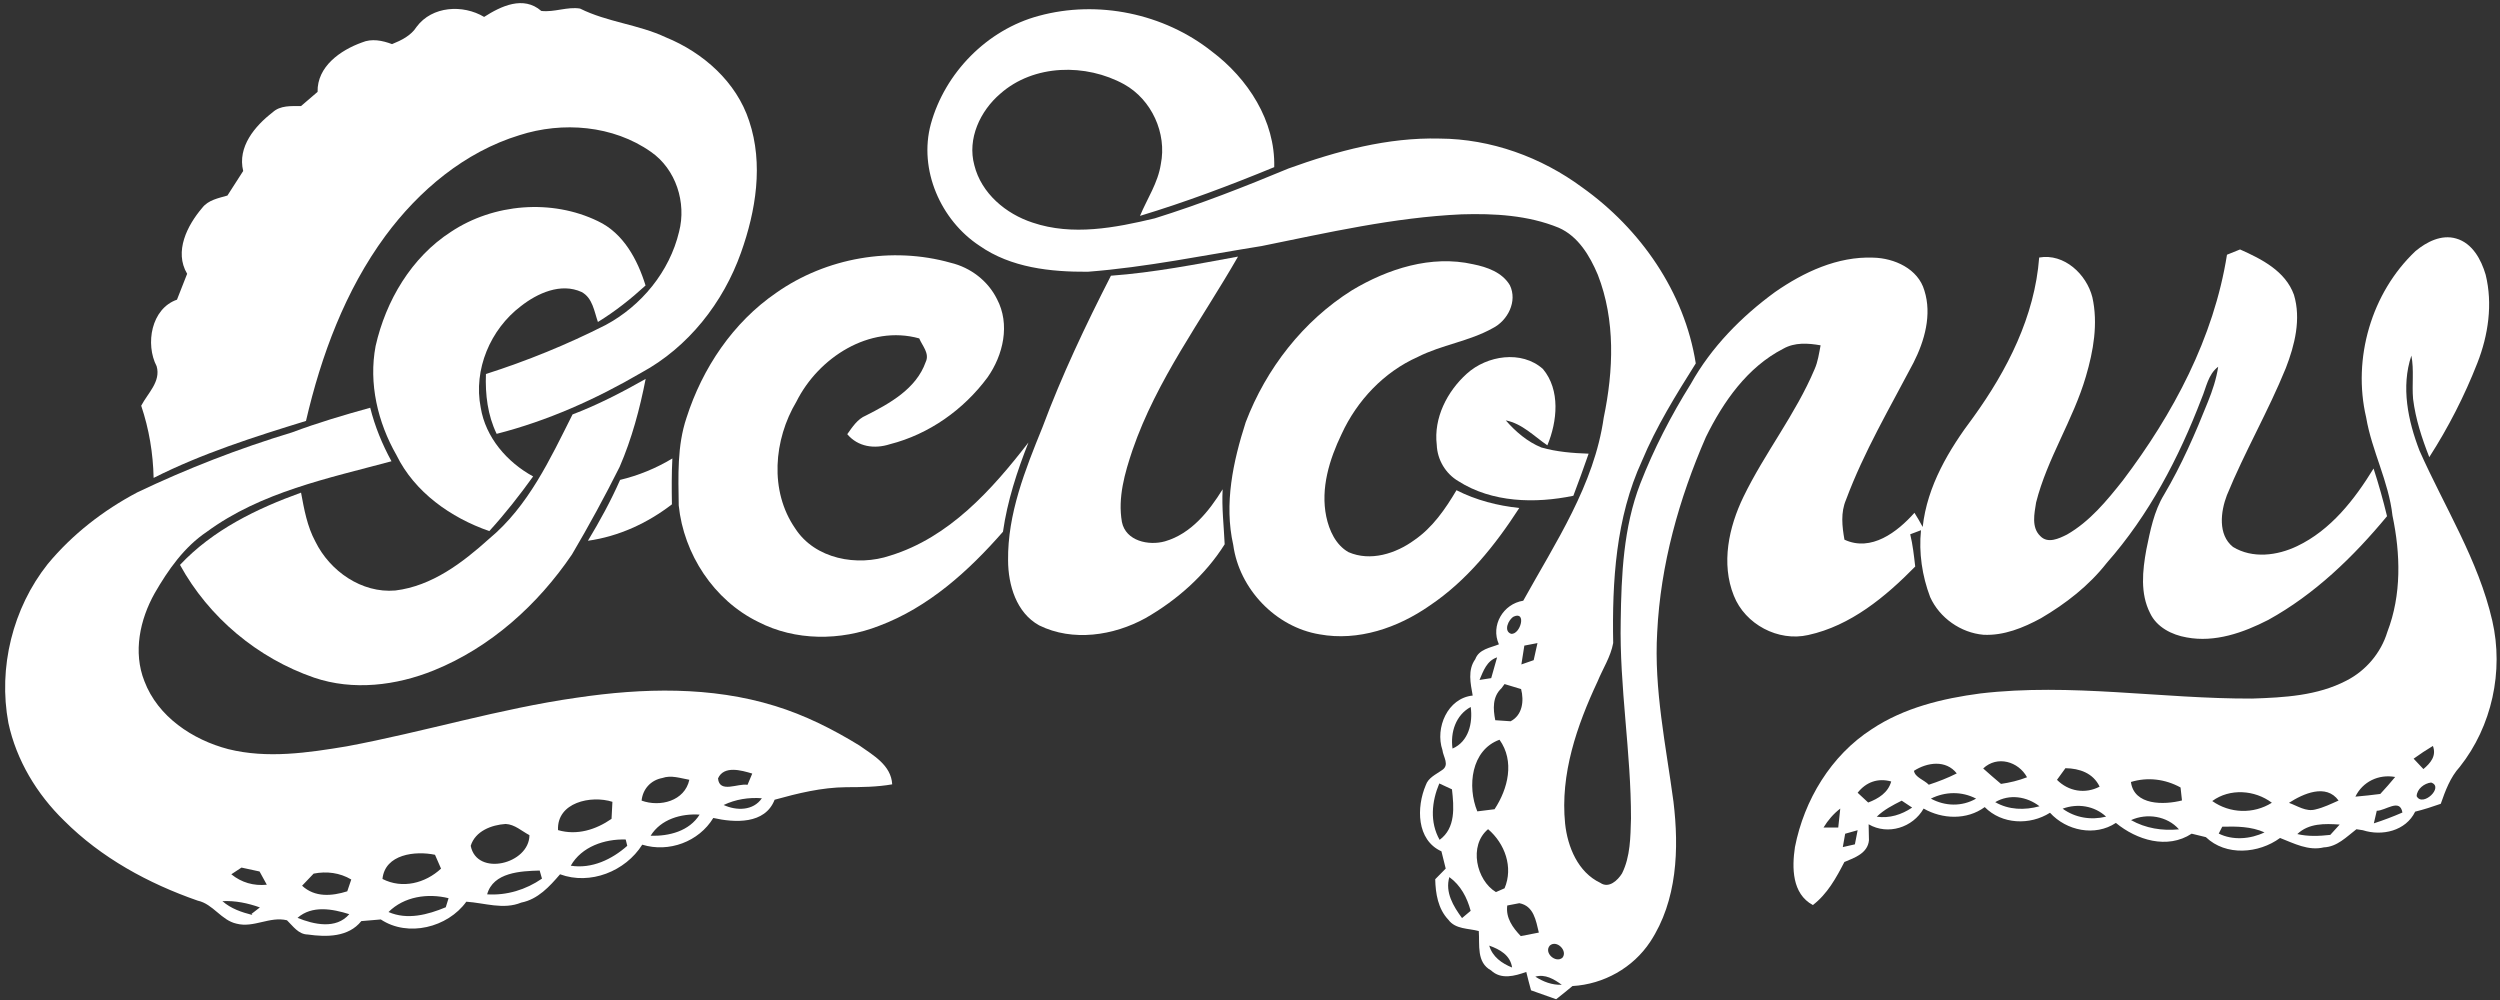 <svg width="455" height="182" viewBox="0 0 455 182" fill="none" xmlns="http://www.w3.org/2000/svg">
<rect x="0" y="0" width="455" height="182" fill="#333333" stroke="none"/>
<path d="M88.11 3.08C91.19 1.11 95.26 -0.84 98.51 1.99C100.88 2.27 103.26 1.18 105.57 1.56C110.52 4.03 116.17 4.44 121.17 6.79C127.97 9.56 134.04 14.91 136.35 22.03C138.97 29.84 137.57 38.37 134.87 45.96C131.65 55.06 125.27 63.2 116.72 67.83C108.47 72.65 99.67 76.59 90.39 78.96C88.75 75.57 88.3 71.8 88.44 68.07C95.92 65.68 103.21 62.71 110.21 59.16C116.74 55.67 121.87 49.42 123.59 42.18C124.97 36.88 123.02 30.78 118.46 27.63C111.59 22.8 102.39 22.07 94.52 24.61C84.57 27.66 76.25 34.66 70.14 42.93C62.83 52.87 58.46 64.68 55.69 76.61C46.26 79.51 36.79 82.52 27.96 86.98C27.86 82.48 27.13 78.09 25.7 73.84C26.88 71.57 29.31 69.45 28.51 66.66C26.41 62.61 27.52 56.17 32.21 54.54C32.83 52.97 33.44 51.4 34.06 49.83C31.65 45.78 34.08 41.02 36.81 37.82C37.92 36.39 39.75 36.07 41.39 35.59C42.34 34.09 43.31 32.61 44.26 31.12C43.19 26.73 46.38 22.94 49.61 20.45C51.01 19.15 53.01 19.31 54.78 19.31C55.78 18.44 56.79 17.59 57.8 16.72C57.7 12.1 61.97 9.13 65.87 7.73C67.65 6.97 69.6 7.37 71.35 8.03C73.07 7.33 74.79 6.5 75.83 4.87C78.65 1.09 84.24 0.77 88.11 3.08Z" fill="white"/>
<path d="M189.05 2.89C199.79 -0.05 211.83 2.45 220.55 9.36C227.11 14.29 232.12 21.98 231.91 30.42C223.9 33.72 215.78 36.78 207.48 39.29C208.78 36.17 210.76 33.27 211.27 29.87C212.4 24.26 209.6 18.12 204.59 15.34C197.64 11.52 188.16 11.65 182.05 17.06C178.4 20.18 176.01 25.25 177.33 30.07C178.6 35.19 183.06 38.93 187.95 40.52C195.17 42.96 202.95 41.47 210.16 39.74C218.43 37.16 226.52 33.99 234.52 30.66C243.33 27.48 252.57 24.98 262.01 25.22C271.34 25.27 280.51 28.59 287.98 34.12C298.57 41.66 306.59 53.16 308.63 66.14C305.03 71.86 301.45 77.62 298.84 83.88C294.08 94.2 293.39 105.83 293.6 117.03C293.15 119.53 291.71 121.7 290.76 124.02C286.99 132.07 283.94 140.88 284.85 149.9C285.3 154.13 287.19 158.76 291.26 160.68C292.81 161.76 294.43 160.22 295.21 158.96C296.74 155.88 296.74 152.34 296.84 148.98C296.87 136.96 294.72 125.04 294.97 113.01C295.09 104.6 295.46 95.99 298.52 88.05C300.99 81.71 304.13 75.62 307.74 69.85C311.45 63.19 316.93 57.62 323.06 53.15C328.28 49.52 334.43 46.64 340.92 46.89C344.76 46.97 349.1 48.91 350.24 52.88C351.63 57.27 350.28 62.03 348.26 66.01C343.96 74.21 339.22 82.25 335.98 90.95C334.98 93.27 335.26 95.8 335.69 98.22C340.55 100.49 345.32 96.83 348.43 93.33C348.96 94.14 349.45 95.04 349.93 95.91C350.74 88.45 354.71 81.82 359.14 75.94C365.33 67.36 370.32 57.58 371.13 46.87C375.68 46.07 379.75 49.91 380.81 54.1C381.88 58.9 381 63.88 379.63 68.52C377.32 76.44 372.59 83.44 370.57 91.45C370.26 93.45 369.67 96 371.35 97.58C372.71 98.99 374.73 98.02 376.19 97.29C380.34 94.91 383.43 91.14 386.36 87.44C395.52 75.33 402.91 61.51 405.31 46.36C405.9 46.12 407.09 45.64 407.69 45.4C411.61 47.14 415.95 49.34 417.5 53.66C418.83 58.08 417.64 62.81 416.02 66.99C412.82 74.87 408.51 82.26 405.29 90.14C404.16 93.1 403.62 97.32 406.4 99.54C409.95 101.71 414.46 101.13 418.07 99.4C424.2 96.48 428.52 90.93 431.99 85.27C432.92 88.13 433.73 91.02 434.44 93.95C428.32 101.34 421.28 108.16 412.83 112.82C408.29 115.15 403.12 116.98 397.97 116.01C395.28 115.55 392.51 114.15 391.31 111.58C389.49 108.01 389.94 103.84 390.63 100.04C391.34 96.6 392.01 93.05 393.87 90.01C397.04 84.65 399.53 78.93 401.83 73.16C402.67 71.09 403.38 68.96 403.71 66.75C401.86 68.13 401.54 70.55 400.68 72.54C396.56 83.32 391.1 93.76 383.42 102.46C380.18 106.61 375.96 109.87 371.45 112.52C368.25 114.26 364.7 115.71 361 115.53C356.86 115.17 353 112.46 351.29 108.67C349.82 104.8 349.21 100.62 349.62 96.5C349.13 96.68 348.15 97.06 347.66 97.24C348.13 99.16 348.34 101.14 348.57 103.11C343.16 108.62 336.83 113.88 329.11 115.57C323.63 116.83 317.62 113.63 315.56 108.42C313.2 102.57 314.64 95.92 317.31 90.42C321.18 82.43 326.8 75.39 330.26 67.18C330.87 65.81 331.06 64.3 331.35 62.85C329.07 62.45 326.64 62.28 324.55 63.47C318.02 66.82 313.63 73.12 310.47 79.55C305.57 90.78 302.21 102.8 301.61 115.07C301 125.44 303.2 135.67 304.57 145.9C305.61 154.51 305.26 163.92 300.35 171.39C297.21 176.15 291.87 179.13 286.19 179.46C285.22 180.28 284.22 181.07 283.22 181.86C281.69 181.33 280.16 180.79 278.65 180.24C278.34 179.12 278.05 178.01 277.78 176.89C275.69 177.64 273.2 178.34 271.37 176.61C268.69 175.16 269.32 171.97 269.14 169.45C267.25 168.94 264.89 169.15 263.61 167.4C261.72 165.42 261.27 162.63 261.21 160.02C261.84 159.37 262.48 158.72 263.12 158.08C262.85 157.03 262.59 155.98 262.34 154.94C257.77 152.87 257.79 146.89 259.49 142.9C259.94 141.55 261.32 140.96 262.39 140.2C263.92 139.26 262.66 137.77 262.52 136.5C261.16 132.48 263.45 127.06 268.03 126.59C267.64 124.39 267.08 121.95 268.5 119.97C269.18 118.14 271.21 117.91 272.8 117.27C271.25 113.83 273.58 109.9 277.23 109.33C283.1 98.73 290.15 88.26 291.88 76C293.66 67.45 294.03 58.26 290.8 50C289.35 46.56 287.23 42.99 283.67 41.44C278.09 39.16 271.95 38.83 265.99 39.01C253.69 39.57 241.65 42.34 229.62 44.78C219.09 46.46 208.62 48.64 197.97 49.46C191.19 49.5 184 48.73 178.29 44.74C171.21 40.1 167.16 30.88 169.41 22.58C171.98 13.24 179.66 5.41 189.05 2.89ZM275.51 112.21C274.54 112.73 273.57 114.88 275.04 115.36C276.74 115.48 277.87 111.17 275.51 112.21ZM277.43 117.5C277.24 118.64 277.06 119.78 276.89 120.93C277.45 120.73 278.57 120.35 279.13 120.15C279.36 119.11 279.59 118.07 279.82 117.04C279.22 117.15 278.03 117.38 277.43 117.5ZM269.27 123.75C269.8 123.67 270.86 123.5 271.4 123.42C271.76 122.16 272.13 120.9 272.47 119.64C270.59 120.26 269.97 122.11 269.27 123.75ZM273.27 125.26C271.61 126.8 271.73 129.04 272.14 131.08C272.84 131.13 274.24 131.22 274.93 131.27C277.11 130.14 277.39 127.55 276.84 125.41C276.09 125.18 274.58 124.73 273.83 124.5L273.27 125.26ZM264.36 136.24C267.3 134.96 268.07 131.58 267.67 128.67C264.94 130.14 263.94 133.3 264.36 136.24ZM268.87 147.67C269.65 147.57 271.23 147.38 272.01 147.28C274.46 143.55 275.71 138.54 272.91 134.63C267.74 136.51 267.01 143.14 268.87 147.67ZM261.95 142.59C260.57 145.88 260.19 149.63 262.01 152.85C264.97 150.69 264.61 146.86 264.26 143.66C263.68 143.39 262.53 142.85 261.95 142.59ZM272.26 162.36C272.65 162.18 273.44 161.84 273.83 161.67C275.46 157.83 273.88 153.52 270.83 150.91C267.25 153.89 268.7 160.22 272.26 162.36ZM263.78 159.63C262.98 162.41 264.5 164.93 266.09 167.09C266.48 166.76 267.27 166.1 267.66 165.77C267.01 163.35 265.84 161.12 263.78 159.63ZM274.32 164.8C274.02 167.05 275.31 168.82 276.78 170.37C277.6 170.21 279.25 169.89 280.07 169.73C279.53 167.53 279.16 164.89 276.52 164.38C275.97 164.49 274.87 164.69 274.32 164.8ZM271.04 172.1C271.62 174.13 273.32 175.33 275.2 176.09C274.88 173.84 272.97 172.79 271.04 172.1ZM282.07 172.09C280.93 173.38 283.1 175.35 284.35 174.32C285.4 173.08 283.32 170.98 282.07 172.09ZM279.43 177.75C280.87 178.68 282.49 179.3 284.24 179.23C282.83 178.21 281.24 177.24 279.43 177.75Z" fill="white"/>
<path d="M82.08 42.19C89.85 37.03 100.41 36.17 108.82 40.25C113.47 42.44 116.03 47.25 117.49 51.96C114.8 54.42 111.94 56.69 108.82 58.6C108.14 56.66 107.86 54.23 105.86 53.15C102.08 51.41 97.81 53.36 94.79 55.73C89.24 59.94 86.13 67.27 87.49 74.18C88.37 79.61 92.29 84.13 97.03 86.71C94.55 90.16 91.92 93.51 89.05 96.66C82.06 94.23 75.46 89.59 72.15 82.82C68.75 76.87 67.07 69.78 68.36 62.98C70.22 54.73 74.88 46.83 82.08 42.19Z" fill="white"/>
<path d="M439.62 45.7C441.63 44.03 444.33 42.62 447.02 43.41C449.97 44.25 451.58 47.24 452.39 50C453.7 55.33 452.87 61.01 450.88 66.07C448.54 72.05 445.6 77.8 442.13 83.2C440.79 79.78 439.63 76.26 439.18 72.6C438.95 69.98 439.38 67.32 438.87 64.72C436.96 70.41 438.25 76.57 440.35 82.02C444.9 92.27 451.07 101.94 453.6 112.99C455.7 122.15 453.53 132.19 447.68 139.57C445.94 141.48 445.06 143.9 444.22 146.29C442.68 146.83 441.13 147.34 439.56 147.72C437.86 151.24 433.53 152.22 430.04 151.1L428.87 150.92C427.07 152.3 425.37 154.12 422.94 154.22C420.12 154.9 417.51 153.5 414.97 152.51C411.1 155.36 405.1 155.85 401.47 152.36C400.83 152.2 399.53 151.89 398.88 151.73C394.45 154.63 388.88 152.89 385.09 149.77C381.3 152.29 376.08 151.2 373.1 147.92C369.44 150.24 364.33 150.05 361.22 146.89C357.97 149.28 353.51 149.11 350.1 147.16C348.14 150.62 343.58 152.06 340.09 150.02C340.1 150.75 340.13 152.2 340.15 152.93C339.93 155.29 337.54 156.12 335.68 156.88C334.19 159.77 332.58 162.7 329.94 164.72C326.13 162.66 326.12 157.92 326.68 154.17C328.36 145.6 333.24 137.49 340.66 132.71C346.52 128.81 353.52 127.12 360.41 126.21C376.89 124.28 393.38 127.2 409.88 127.14C415.7 126.95 421.78 126.63 427.05 123.87C430.59 122.07 433.35 118.81 434.5 115C437.1 108.25 436.9 100.82 435.43 93.84C434.75 87.65 431.67 82.08 430.64 75.97C428.12 65.24 431.61 53.26 439.62 45.7ZM439.28 138.08C439.86 138.7 440.46 139.33 441.06 139.97C442.36 138.87 443.47 137.59 442.79 135.76C441.59 136.48 440.41 137.26 439.28 138.08ZM360.94 139.86C362 140.81 363.08 141.75 364.18 142.67C365.79 142.44 367.38 142.06 368.92 141.46C367.35 138.58 363.49 137.45 360.94 139.86ZM348.34 140.29C348.53 141.48 350.21 141.95 351.04 142.82C352.78 142.25 354.49 141.59 356.13 140.76C354.16 138.25 350.76 138.73 348.34 140.29ZM374.37 141.93C376.46 144.03 379.48 144.55 382.13 143.17C380.95 140.69 378.47 139.85 375.91 139.81C375.39 140.51 374.88 141.22 374.37 141.93ZM428.68 144.99C430.18 144.86 431.69 144.7 433.21 144.5C434.14 143.5 435.05 142.47 435.92 141.41C432.93 140.86 430 142.26 428.68 144.99ZM338.09 144.28C338.73 144.87 339.37 145.46 340.01 146.06C341.87 145.35 343.63 144.28 344.2 142.23C341.78 141.55 339.62 142.34 338.09 144.28ZM387.83 142.32C388.39 146.63 393.89 146.51 397.12 145.68C397.05 145.09 396.92 143.91 396.86 143.32C394.08 141.79 390.88 141.39 387.83 142.32ZM442.46 142.42C441.22 142.56 439.88 143.59 439.83 144.9C440.9 146.99 444.9 143.21 442.46 142.42ZM351.42 145.35C354 146.75 357.07 146.84 359.65 145.35C357.03 143.99 354.03 144.05 351.42 145.35ZM402.63 145.79C405.83 148.06 410.14 148.2 413.48 146.1C410.37 143.76 405.82 143.44 402.63 145.79ZM416.59 146.12C418.13 146.66 419.69 147.79 421.41 147.32C422.88 146.98 424.24 146.31 425.62 145.7C423.36 142.55 419.18 144.45 416.59 146.12ZM363.13 145.99C365.61 147.42 368.48 147.48 371.19 146.74C368.88 144.95 365.71 144.46 363.13 145.99ZM341.57 148.64C343.9 148.97 346.09 148.27 348.01 146.98C347.54 146.66 346.59 146.04 346.11 145.72C344.5 146.53 342.87 147.37 341.57 148.64ZM375.4 147.18C377.7 148.85 380.55 149.3 383.31 148.63C381.17 146.64 378.11 146.18 375.4 147.18ZM432.57 147.56C432.44 148.14 432.17 149.28 432.04 149.85C433.8 149.28 435.54 148.62 437.24 147.88C436.8 145.22 434.16 147.56 432.57 147.56ZM331.88 150.61C332.55 150.61 333.89 150.61 334.56 150.61C334.7 149.46 334.82 148.31 334.93 147.16C333.69 148.11 332.69 149.28 331.88 150.61ZM387.85 149.26C390.5 150.76 393.54 151.24 396.57 150.94C394.43 148.5 390.73 147.95 387.85 149.26ZM404.45 150.46C404.29 150.77 403.97 151.39 403.81 151.71C406.35 152.99 409.6 152.73 412.14 151.49C409.71 150.41 407.05 150.39 404.45 150.46ZM418.11 151.8C420.08 152.27 422.11 152.17 424.11 151.95C424.67 151.32 425.24 150.69 425.82 150.07C423.11 149.89 420.21 149.8 418.11 151.8ZM335.82 151.74C335.71 152.35 335.5 153.57 335.39 154.17C335.94 154.05 337.04 153.8 337.59 153.67C337.72 153.03 337.97 151.75 338.09 151.1C337.52 151.26 336.39 151.58 335.82 151.74Z" fill="white"/>
<path d="M141.29 53.28C150.38 46.89 162.34 44.8 173.04 47.83C176.62 48.68 179.8 51.1 181.44 54.41C183.89 59.01 182.6 64.62 179.72 68.7C175.37 74.57 169.07 79.04 161.95 80.85C159.16 81.75 156.15 81.34 154.2 79.02C155.14 77.72 156.05 76.26 157.61 75.62C161.94 73.42 166.75 70.77 168.47 65.9C169.24 64.33 167.86 62.95 167.3 61.59C158.23 59.07 148.94 65.1 144.95 73.09C140.82 80.01 140 89.34 144.73 96.18C148.33 101.76 156.03 103.15 162.02 101.12C172.75 97.82 180.54 89.14 187.18 80.53C185.1 85.78 183.34 91.18 182.54 96.78C176.3 103.92 168.98 110.54 159.98 113.91C152.97 116.65 144.74 116.68 137.99 113.18C129.93 109.25 124.43 100.84 123.53 91.99C123.45 86.66 123.22 81.14 124.95 76.02C127.84 66.99 133.42 58.67 141.29 53.28Z" fill="white"/>
<path d="M202.19 50.18C209.98 49.61 217.65 48.11 225.32 46.7C218.68 58.29 210.5 69.16 206.12 81.9C204.71 86.09 203.41 90.56 204.19 95.01C204.89 98.47 209.07 99.36 212.03 98.52C216.77 97.15 220.03 93.07 222.52 89.05C222.34 92.39 222.74 95.72 222.89 99.06C219.38 104.65 214.2 109.23 208.48 112.5C202.67 115.7 195.23 116.83 189.13 113.82C184.96 111.52 183.49 106.47 183.47 102C183.37 93.53 186.58 85.51 189.72 77.79C193.25 68.32 197.59 59.17 202.19 50.18Z" fill="white"/>
<path d="M246.06 52.83C252.58 48.92 260.48 46.37 268.1 48.09C270.64 48.6 273.41 49.56 274.8 51.92C276.21 54.84 274.41 58.35 271.67 59.73C267.39 62.13 262.39 62.75 258.02 64.97C251.86 67.71 246.97 72.91 244.17 79C241.95 83.62 240.32 88.87 241.38 94.02C241.91 96.54 243.1 99.17 245.42 100.49C249.43 102.24 254.06 100.75 257.42 98.29C260.74 96.01 263.06 92.63 265.08 89.22C268.64 91.03 272.54 92.04 276.51 92.45C272.12 99.24 266.95 105.71 260.16 110.25C254.4 114.26 247.2 116.74 240.16 115.45C232.16 114.13 225.54 107.18 224.45 99.18C222.76 91.68 224.42 84 226.72 76.84C230.44 67.08 237.19 58.4 246.06 52.83Z" fill="white"/>
<path d="M266.96 68.01C270.63 64.69 276.92 63.69 280.81 67.15C284.02 70.98 283.43 76.71 281.62 81.05C279.18 79.39 277.05 77.1 274.05 76.51C275.84 78.56 277.97 80.39 280.52 81.44C283.31 82.24 286.23 82.47 289.13 82.57C288.24 85.14 287.31 87.69 286.35 90.23C279.4 91.67 271.56 91.49 265.42 87.57C263.09 86.2 261.59 83.67 261.49 80.97C260.9 76.06 263.39 71.23 266.96 68.01Z" fill="white"/>
<path d="M104.2 75.43C108.82 73.67 113.22 71.39 117.51 68.96C116.44 74.43 114.99 79.86 112.77 84.98C110.06 90.39 107.17 95.7 104.1 100.91C97.89 110.06 89.3 117.82 78.98 122C72.13 124.78 64.26 125.75 57.16 123.33C46.87 119.78 38 112.36 32.76 102.81C38.73 96.45 46.7 92.58 54.79 89.66C55.35 92.7 55.91 95.82 57.4 98.57C60.04 103.94 65.82 108 71.95 107.47C78.62 106.66 84.18 102.42 89.02 98.06C96.16 92.14 100.13 83.53 104.2 75.43Z" fill="white"/>
<path d="M53.14 78.7C57.8 76.95 62.58 75.54 67.38 74.21C68.23 77.62 69.57 80.87 71.25 83.95C59.69 87.06 47.5 89.55 37.65 96.78C33.52 99.55 30.61 103.7 28.16 107.95C25.46 112.75 24.19 118.7 26.28 123.97C28.73 130.45 35.05 134.64 41.54 136.34C48.64 138.11 56.02 137.01 63.12 135.83C77.16 133.21 90.88 128.98 105.05 126.97C116.97 125.21 129.41 124.88 141.04 128.48C146.46 130.14 151.58 132.71 156.4 135.67C158.93 137.46 162.2 139.27 162.38 142.75C159.61 143.24 156.8 143.26 154 143.27C149.56 143.31 145.23 144.37 140.98 145.55C139.24 150.06 133.71 149.75 129.82 148.87C127.19 153.2 121.72 155.22 116.89 153.73C113.83 158.59 107.4 161.14 101.93 159.12C100.01 161.35 97.91 163.67 94.87 164.27C91.61 165.61 88.2 164.33 84.87 164.11C81.49 168.81 74.23 170.62 69.31 167.34C68.12 167.43 66.94 167.53 65.76 167.64C63.4 170.59 59.41 170.56 56 170.08C54.3 170.05 53.32 168.54 52.23 167.49C49.1 166.73 46.17 168.92 43.06 168.11C40.26 167.5 38.8 164.53 35.99 163.92C27.01 160.8 18.42 156.12 11.66 149.35C6.72 144.55 2.98 138.36 1.53 131.59C-0.36 121.52 2.31 110.69 8.68 102.66C13.15 97.26 18.8 92.88 24.99 89.61C34.09 85.27 43.49 81.62 53.14 78.7ZM130.68 141.67C130.93 144.46 134.34 142.51 136.05 142.84C136.27 142.33 136.7 141.3 136.91 140.79C134.93 140.19 131.73 139.28 130.68 141.67ZM120.53 141.6C118.44 141.99 116.98 143.61 116.77 145.71C120.12 146.93 124.62 145.8 125.46 141.92C123.84 141.64 122.15 141.02 120.53 141.6ZM131.7 146.51C134.02 147.57 137.08 147.6 138.66 145.28C136.26 145.1 133.88 145.47 131.7 146.51ZM101.56 151.08C105.01 152.09 108.44 151.01 111.3 149.03C111.34 148.26 111.42 146.71 111.46 145.93C107.57 144.69 101.32 146.03 101.56 151.08ZM118.41 152.11C121.78 152.2 125.44 151.28 127.33 148.26C123.96 148.04 120.28 149.09 118.41 152.11ZM85.67 153.94C86.78 159.59 96.33 157.27 96.36 152C94.95 151.26 93.69 150.04 92.03 149.96C89.47 150.13 86.5 151.24 85.67 153.94ZM103.88 157.56C107.71 158.16 111.36 156.42 114.16 153.94L113.88 152.79C110.06 152.67 105.85 154.08 103.88 157.56ZM69.61 159.97C73.22 161.82 77.39 160.76 80.27 158.09C80 157.46 79.44 156.2 79.17 155.57C75.61 154.82 70.06 155.44 69.61 159.97ZM42.1 159.12C43.95 160.63 46.17 161.26 48.56 161.02C48.23 160.42 47.57 159.21 47.24 158.61C46.14 158.37 45.05 158.13 43.95 157.9C43.49 158.2 42.56 158.81 42.1 159.12ZM57.08 159C56.56 159.55 55.5 160.65 54.98 161.2C57.3 163.36 60.4 163.1 63.2 162.22C63.38 161.68 63.75 160.6 63.93 160.07C61.84 158.83 59.45 158.53 57.08 159ZM88.66 162.77C92.23 163 95.71 161.93 98.64 159.91C98.53 159.54 98.32 158.81 98.22 158.44C94.77 158.53 89.76 158.76 88.66 162.77ZM70.71 165.99C74.15 167.48 77.85 166.48 81.13 165.12C81.26 164.7 81.51 163.88 81.64 163.47C77.86 162.54 73.55 163.15 70.71 165.99ZM40.48 164.01C42.03 165.38 43.97 166.03 45.94 166.53L45.77 166.33C46.15 166.03 46.91 165.45 47.3 165.15C45.11 164.37 42.82 163.89 40.48 164.01ZM54.15 167.05C57.11 168.26 61.17 169.18 63.57 166.38C60.52 165.42 56.8 164.72 54.15 167.05Z" fill="white"/>
<path d="M112.86 87.34C116.21 86.54 119.42 85.22 122.37 83.44C122.23 86.22 122.24 89 122.29 91.79C117.82 95.23 112.6 97.63 107 98.42C109.16 94.84 111.17 91.17 112.86 87.34Z" fill="white"/>
</svg>

